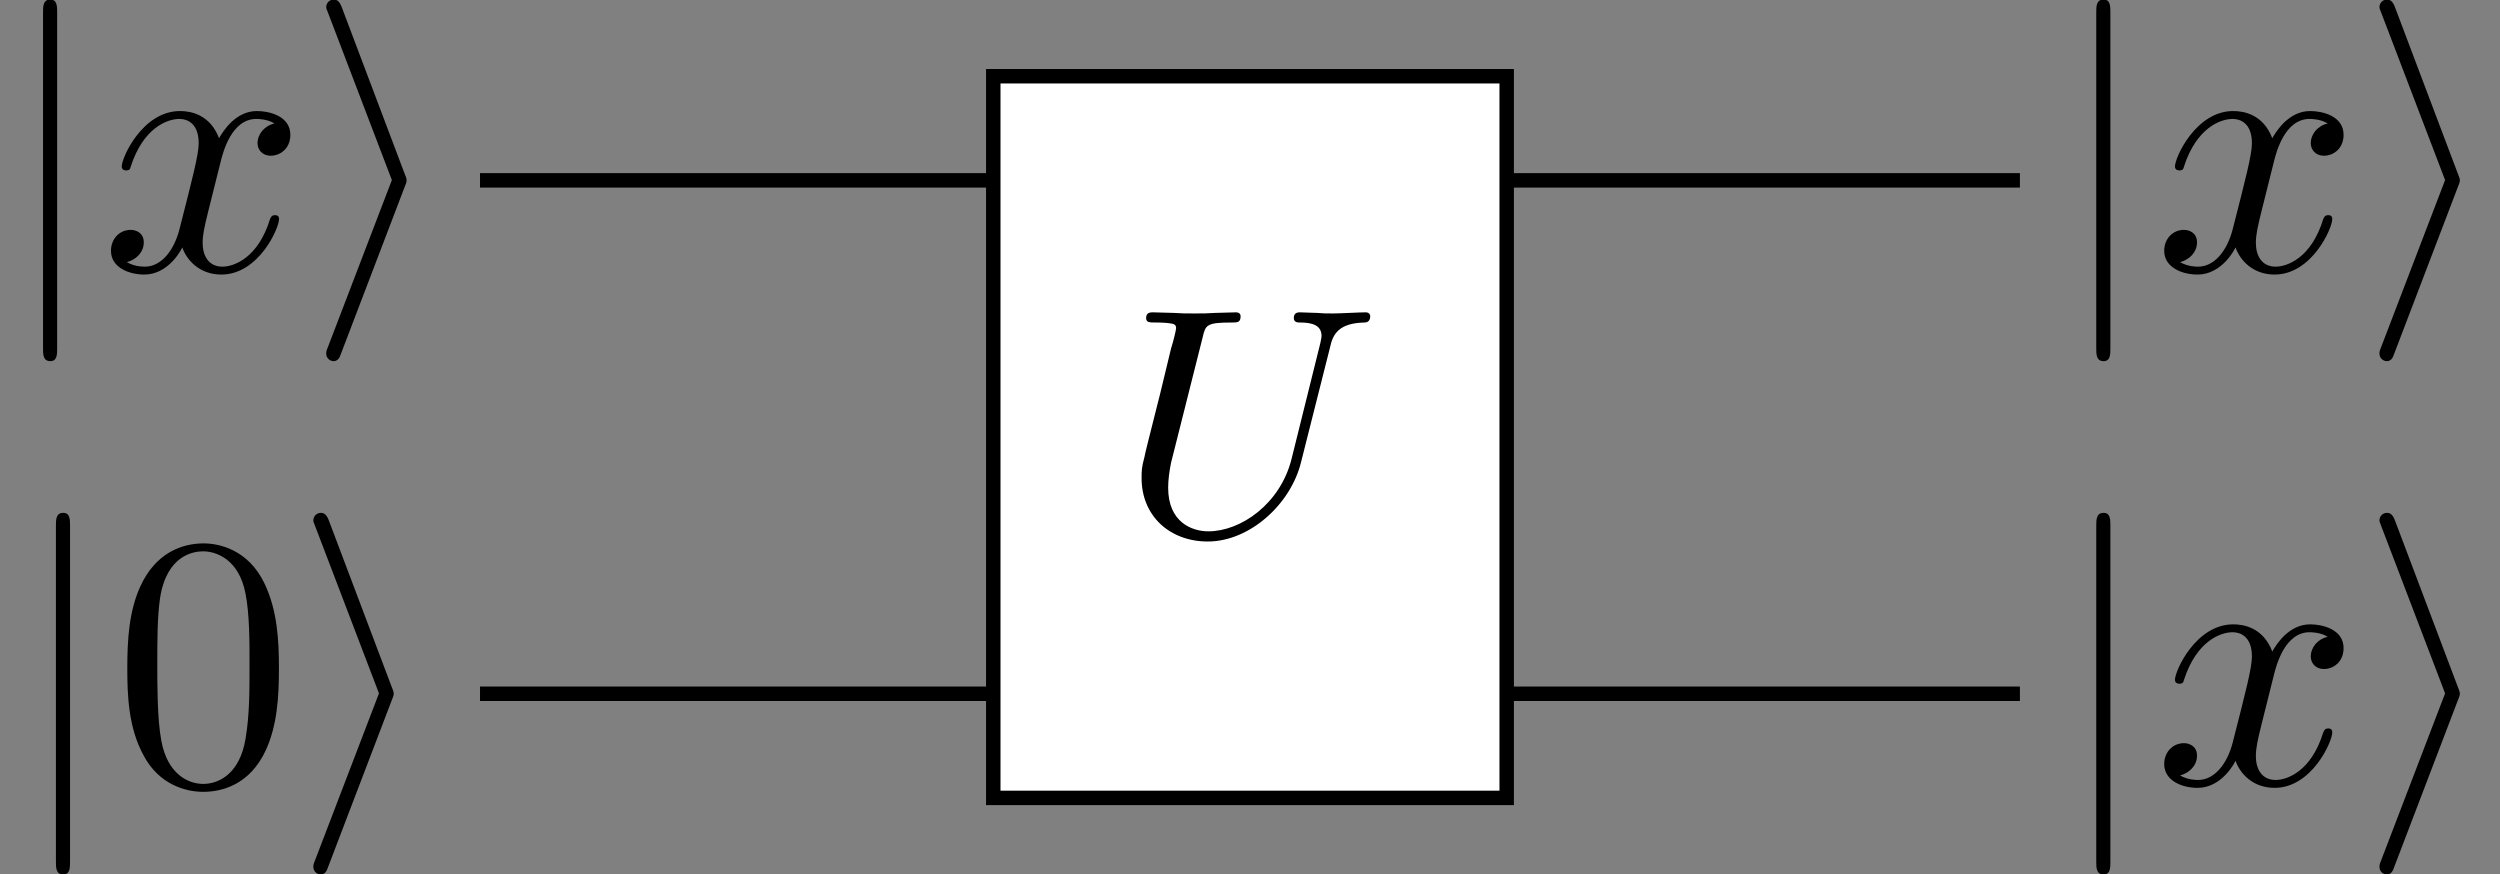 <?xml version="1.0" encoding="UTF-8"?>
<svg xmlns="http://www.w3.org/2000/svg" xmlns:xlink="http://www.w3.org/1999/xlink" width="69.029" height="24.136" viewBox="0 0 69.029 24.136">
<rect x="0" y="0" width="69.029" height="24.136" fill="#808080" stroke="none"/>
<defs>
<g>
<g id="glyph-0-0">
</g>
<g id="glyph-0-1">
<path d="M 5.828 -5.156 C 5.906 -5.531 6.078 -5.828 6.781 -5.844 C 6.828 -5.844 6.938 -5.859 6.938 -6.016 C 6.938 -6.078 6.891 -6.125 6.812 -6.125 C 6.625 -6.125 6.109 -6.094 5.922 -6.094 C 5.688 -6.094 5.672 -6.094 5.469 -6.109 C 5.312 -6.109 5.125 -6.125 5 -6.125 C 4.953 -6.125 4.828 -6.125 4.828 -5.969 C 4.828 -5.844 4.938 -5.844 5 -5.844 C 5.344 -5.844 5.594 -5.766 5.594 -5.469 C 5.594 -5.422 5.562 -5.297 5.562 -5.281 L 4.766 -2.078 C 4.453 -0.828 3.359 -0.078 2.469 -0.078 C 2.016 -0.078 1.359 -0.328 1.359 -1.281 C 1.359 -1.5 1.391 -1.734 1.438 -1.969 L 2.312 -5.438 C 2.391 -5.781 2.422 -5.844 3.125 -5.844 C 3.266 -5.844 3.359 -5.844 3.359 -6.016 C 3.359 -6.094 3.297 -6.125 3.234 -6.125 L 2.656 -6.109 C 2.391 -6.094 2.375 -6.094 2.094 -6.094 C 1.797 -6.094 1.781 -6.094 1.516 -6.109 C 1.344 -6.109 1.109 -6.125 0.938 -6.125 C 0.875 -6.125 0.75 -6.125 0.75 -5.969 C 0.75 -5.844 0.844 -5.844 1.016 -5.844 C 1.062 -5.844 1.219 -5.844 1.359 -5.828 C 1.531 -5.812 1.578 -5.781 1.578 -5.688 C 1.578 -5.641 1.5 -5.312 1.438 -5.125 L 1.25 -4.344 C 1.172 -3.984 0.734 -2.312 0.703 -2.125 C 0.625 -1.844 0.625 -1.734 0.625 -1.547 C 0.625 -0.5 1.406 0.203 2.453 0.203 C 3.609 0.203 4.75 -0.828 5.031 -2 Z M 5.828 -5.156 "/>
</g>
<g id="glyph-1-0">
</g>
<g id="glyph-1-1">
<path d="M 1.578 -7.125 C 1.578 -7.297 1.578 -7.484 1.391 -7.484 C 1.188 -7.484 1.188 -7.297 1.188 -7.125 L 1.188 2.141 C 1.188 2.312 1.188 2.5 1.391 2.5 C 1.578 2.5 1.578 2.312 1.578 2.141 Z M 1.578 -7.125 "/>
</g>
<g id="glyph-1-2">
<path d="M 2.719 -2.328 C 2.766 -2.438 2.766 -2.469 2.766 -2.5 C 2.766 -2.516 2.766 -2.547 2.719 -2.656 L 0.984 -7.25 C 0.922 -7.422 0.859 -7.484 0.75 -7.484 C 0.641 -7.484 0.547 -7.391 0.547 -7.281 C 0.547 -7.25 0.547 -7.234 0.594 -7.125 L 2.359 -2.5 L 0.594 2.109 C 0.547 2.219 0.547 2.25 0.547 2.297 C 0.547 2.406 0.641 2.5 0.75 2.5 C 0.875 2.5 0.922 2.391 0.953 2.297 Z M 2.719 -2.328 "/>
</g>
<g id="glyph-2-0">
</g>
<g id="glyph-2-1">
<path d="M 3.328 -3.016 C 3.391 -3.266 3.625 -4.188 4.312 -4.188 C 4.359 -4.188 4.609 -4.188 4.812 -4.062 C 4.531 -4 4.344 -3.766 4.344 -3.516 C 4.344 -3.359 4.453 -3.172 4.719 -3.172 C 4.938 -3.172 5.25 -3.344 5.25 -3.75 C 5.25 -4.266 4.672 -4.406 4.328 -4.406 C 3.75 -4.406 3.406 -3.875 3.281 -3.656 C 3.031 -4.312 2.5 -4.406 2.203 -4.406 C 1.172 -4.406 0.594 -3.125 0.594 -2.875 C 0.594 -2.766 0.703 -2.766 0.719 -2.766 C 0.797 -2.766 0.828 -2.797 0.844 -2.875 C 1.188 -3.938 1.844 -4.188 2.188 -4.188 C 2.375 -4.188 2.719 -4.094 2.719 -3.516 C 2.719 -3.203 2.547 -2.547 2.188 -1.141 C 2.031 -0.531 1.672 -0.109 1.234 -0.109 C 1.172 -0.109 0.953 -0.109 0.734 -0.234 C 0.984 -0.297 1.203 -0.5 1.203 -0.781 C 1.203 -1.047 0.984 -1.125 0.844 -1.125 C 0.531 -1.125 0.297 -0.875 0.297 -0.547 C 0.297 -0.094 0.781 0.109 1.219 0.109 C 1.891 0.109 2.25 -0.594 2.266 -0.641 C 2.391 -0.281 2.75 0.109 3.344 0.109 C 4.375 0.109 4.938 -1.172 4.938 -1.422 C 4.938 -1.531 4.859 -1.531 4.828 -1.531 C 4.734 -1.531 4.719 -1.484 4.688 -1.422 C 4.359 -0.344 3.688 -0.109 3.375 -0.109 C 2.984 -0.109 2.828 -0.422 2.828 -0.766 C 2.828 -0.984 2.875 -1.203 2.984 -1.641 Z M 3.328 -3.016 "/>
</g>
<g id="glyph-3-0">
</g>
<g id="glyph-3-1">
<path d="M 4.578 -3.188 C 4.578 -3.984 4.531 -4.781 4.188 -5.516 C 3.734 -6.484 2.906 -6.641 2.5 -6.641 C 1.891 -6.641 1.172 -6.375 0.75 -5.453 C 0.438 -4.766 0.391 -3.984 0.391 -3.188 C 0.391 -2.438 0.422 -1.547 0.844 -0.781 C 1.266 0.016 2 0.219 2.484 0.219 C 3.016 0.219 3.781 0.016 4.219 -0.938 C 4.531 -1.625 4.578 -2.406 4.578 -3.188 Z M 2.484 0 C 2.094 0 1.5 -0.25 1.328 -1.203 C 1.219 -1.797 1.219 -2.719 1.219 -3.312 C 1.219 -3.953 1.219 -4.609 1.297 -5.141 C 1.484 -6.328 2.234 -6.422 2.484 -6.422 C 2.812 -6.422 3.469 -6.234 3.656 -5.25 C 3.766 -4.688 3.766 -3.938 3.766 -3.312 C 3.766 -2.562 3.766 -1.891 3.656 -1.25 C 3.5 -0.297 2.938 0 2.484 0 Z M 2.484 0 "/>
</g>
</g>
<clipPath id="clip-0">
<path clip-rule="nonzero" d="M 57 14 L 59 14 L 59 24.137 L 57 24.137 Z M 57 14 "/>
</clipPath>
<clipPath id="clip-1">
<path clip-rule="nonzero" d="M 65 14 L 68 14 L 68 24.137 L 65 24.137 Z M 65 14 "/>
</clipPath>
<clipPath id="clip-2">
<path clip-rule="nonzero" d="M 1 14 L 2 14 L 2 24.137 L 1 24.137 Z M 1 14 "/>
</clipPath>
<clipPath id="clip-3">
<path clip-rule="nonzero" d="M 8 14 L 11 14 L 11 24.137 L 8 24.137 Z M 8 14 "/>
</clipPath>
</defs>
<path fill="none" stroke-width="0.399" stroke-linecap="butt" stroke-linejoin="miter" stroke="rgb(0%, 0%, 0%)" stroke-opacity="1" stroke-miterlimit="10" d="M 0.002 7.088 L 21.259 7.088 " transform="matrix(1, 0, 0, -1, 34.514, 12.068)"/>
<path fill="none" stroke-width="0.399" stroke-linecap="butt" stroke-linejoin="miter" stroke="rgb(0%, 0%, 0%)" stroke-opacity="1" stroke-miterlimit="10" d="M 0.002 -7.088 L 21.259 -7.088 " transform="matrix(1, 0, 0, -1, 34.514, 12.068)"/>
<path fill="none" stroke-width="0.399" stroke-linecap="butt" stroke-linejoin="miter" stroke="rgb(0%, 0%, 0%)" stroke-opacity="1" stroke-miterlimit="10" d="M -21.26 7.088 L 0.002 7.088 " transform="matrix(1, 0, 0, -1, 34.514, 12.068)"/>
<path fill="none" stroke-width="0.399" stroke-linecap="butt" stroke-linejoin="miter" stroke="rgb(0%, 0%, 0%)" stroke-opacity="1" stroke-miterlimit="10" d="M -21.26 -7.088 L 0.002 -7.088 " transform="matrix(1, 0, 0, -1, 34.514, 12.068)"/>
<path fill-rule="nonzero" fill="rgb(100%, 100%, 100%)" fill-opacity="1" stroke-width="0.399" stroke-linecap="butt" stroke-linejoin="miter" stroke="rgb(0%, 0%, 0%)" stroke-opacity="1" stroke-miterlimit="10" d="M -7.088 -9.963 L 7.088 -9.963 L 7.088 9.963 L -7.088 9.963 Z M -7.088 -9.963 " transform="matrix(1, 0, 0, -1, 34.514, 12.068)"/>
<g fill="rgb(0%, 0%, 0%)" fill-opacity="1">
<use xlink:href="#glyph-0-1" x="30.896" y="14.749"/>
</g>
<g fill="rgb(0%, 0%, 0%)" fill-opacity="1">
<use xlink:href="#glyph-1-1" x="0" y="7.472"/>
</g>
<g fill="rgb(0%, 0%, 0%)" fill-opacity="1">
<use xlink:href="#glyph-2-1" x="2.767" y="7.472"/>
</g>
<g fill="rgb(0%, 0%, 0%)" fill-opacity="1">
<use xlink:href="#glyph-1-2" x="8.461" y="7.472"/>
</g>
<g fill="rgb(0%, 0%, 0%)" fill-opacity="1">
<use xlink:href="#glyph-1-1" x="56.693" y="7.472"/>
</g>
<g fill="rgb(0%, 0%, 0%)" fill-opacity="1">
<use xlink:href="#glyph-2-1" x="59.46" y="7.472"/>
</g>
<g fill="rgb(0%, 0%, 0%)" fill-opacity="1">
<use xlink:href="#glyph-1-2" x="65.154" y="7.472"/>
</g>
<g clip-path="url(#clip-0)">
<g fill="rgb(0%, 0%, 0%)" fill-opacity="1">
<use xlink:href="#glyph-1-1" x="56.693" y="21.645"/>
</g>
</g>
<g fill="rgb(0%, 0%, 0%)" fill-opacity="1">
<use xlink:href="#glyph-2-1" x="59.46" y="21.645"/>
</g>
<g clip-path="url(#clip-1)">
<g fill="rgb(0%, 0%, 0%)" fill-opacity="1">
<use xlink:href="#glyph-1-2" x="65.154" y="21.645"/>
</g>
</g>
<g clip-path="url(#clip-2)">
<g fill="rgb(0%, 0%, 0%)" fill-opacity="1">
<use xlink:href="#glyph-1-1" x="0.356" y="21.645"/>
</g>
</g>
<g fill="rgb(0%, 0%, 0%)" fill-opacity="1">
<use xlink:href="#glyph-3-1" x="3.124" y="21.645"/>
</g>
<g clip-path="url(#clip-3)">
<g fill="rgb(0%, 0%, 0%)" fill-opacity="1">
<use xlink:href="#glyph-1-2" x="8.105" y="21.645"/>
</g>
</g>
</svg>
